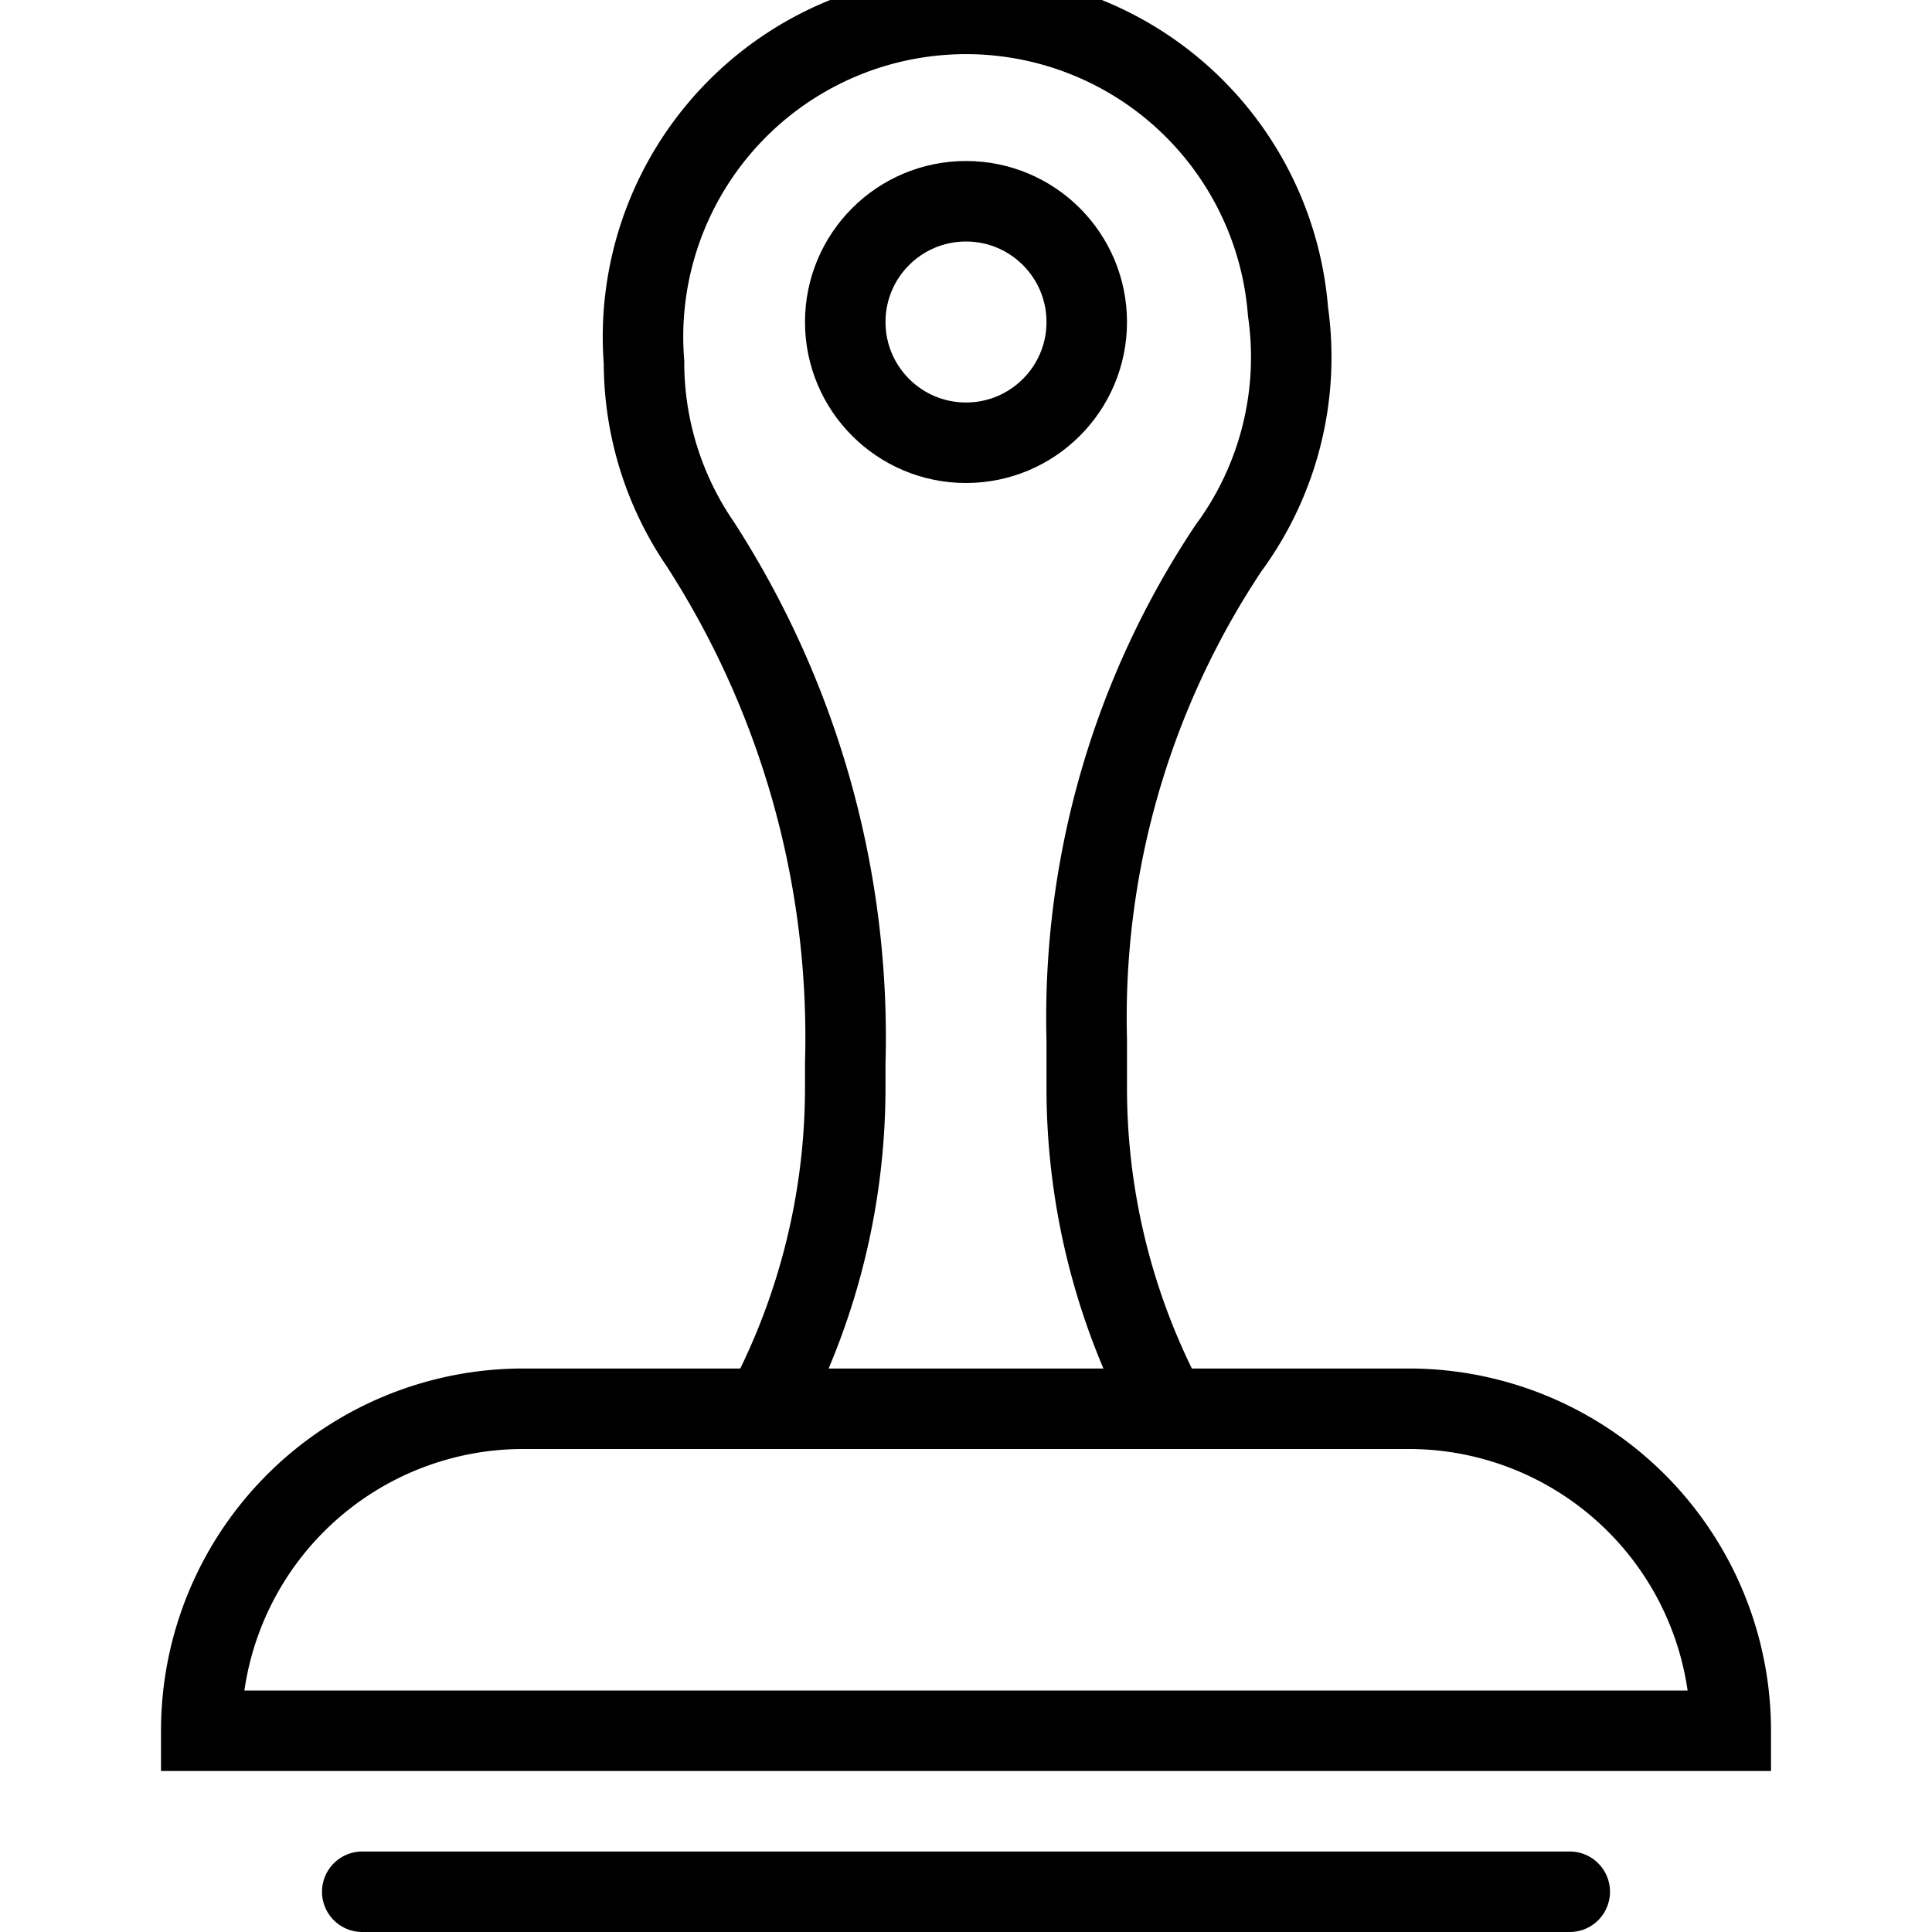 <svg xmlns="http://www.w3.org/2000/svg" viewBox="0 0 24 24"><path d="M2.5,21.5h0a4,4,0,0,1,4-4h11a4,4,0,0,1,4,4H2.5Z" fill="none" stroke="#000" stroke-linecap="round" stroke-miterlimit="10"/><path d="M14.5,17.5h0a8.44,8.44,0,0,1-1-4v-.58a10.52,10.52,0,0,1,1.76-6.11A4,4,0,0,0,16,3.87,4,4,0,0,0,8,4.5a4,4,0,0,0,.7,2.26,11.3,11.3,0,0,1,1.8,6.45v.29a8.49,8.49,0,0,1-.94,3.89l-.06.11" fill="none" stroke="#000" stroke-miterlimit="10"/><line x1="4.5" y1="23.5" x2="19.5" y2="23.5" fill="none" stroke="#000" stroke-linecap="round" stroke-miterlimit="10"/><circle cx="12" cy="4" r="1.5" fill="none" stroke="#000" stroke-linecap="round" stroke-miterlimit="10"/></svg>